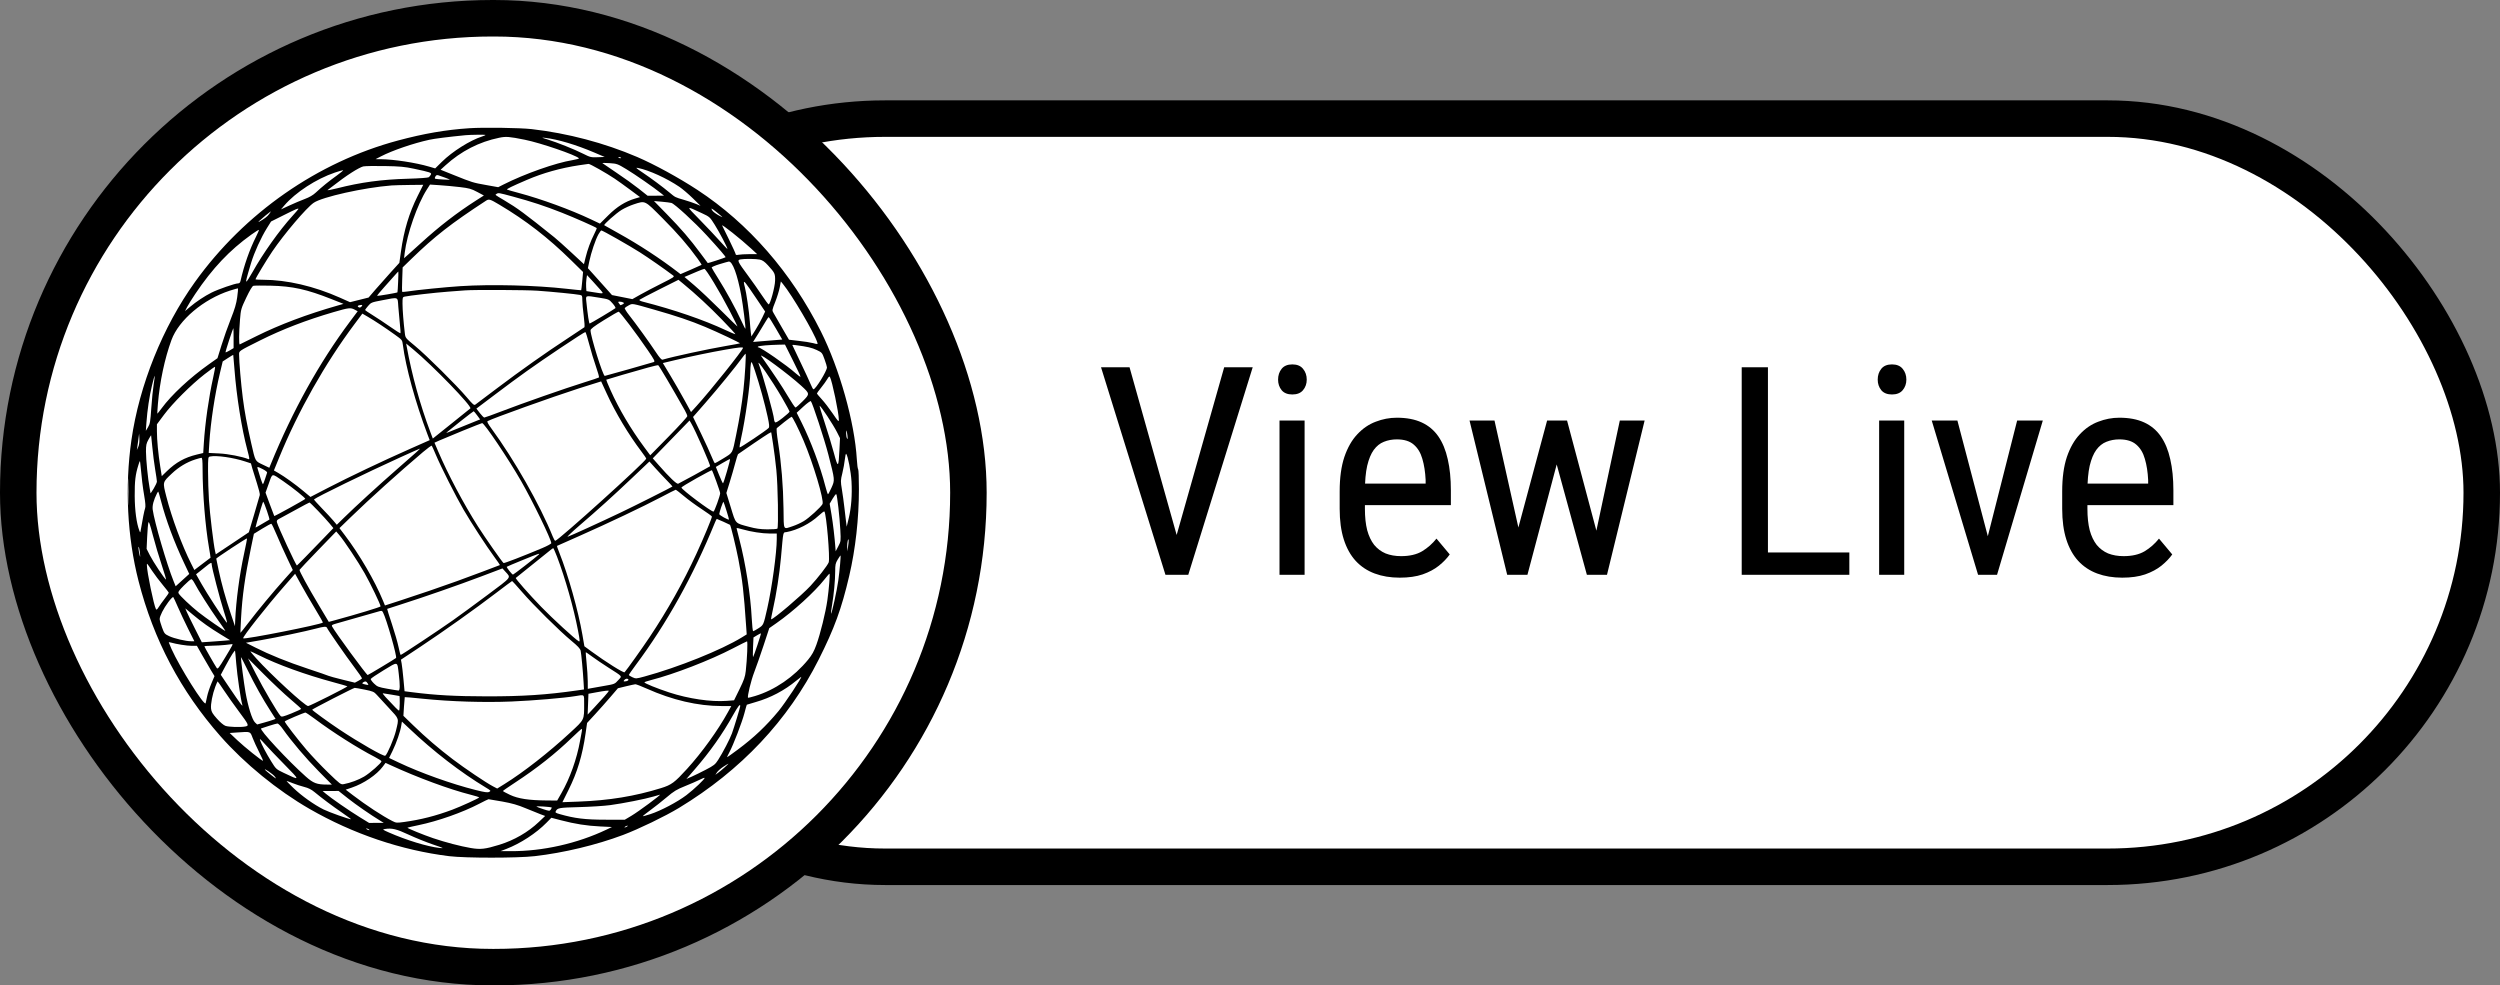 <svg width="274" height="108" viewBox="0 0 274 108" fill="none" xmlns="http://www.w3.org/2000/svg">
<rect x="0" y="0" width="274" height="108" fill="#808080" stroke="none"/>
<rect x="56" y="13" width="216" height="82" rx="41" fill="white" stroke="black" stroke-width="4"/>
<path d="M128.703 59.547L134.172 40.25H137.297L130.234 63H128.031L128.703 59.547ZM123.797 40.25L129.219 59.547L129.938 63H127.734L120.672 40.25H123.797ZM142.984 46.094V63H140.234V46.094H142.984ZM140.078 41.609C140.078 41.141 140.208 40.745 140.469 40.422C140.729 40.099 141.12 39.938 141.641 39.938C142.161 39.938 142.552 40.099 142.812 40.422C143.083 40.745 143.219 41.141 143.219 41.609C143.219 42.057 143.083 42.443 142.812 42.766C142.552 43.078 142.161 43.234 141.641 43.234C141.12 43.234 140.729 43.078 140.469 42.766C140.208 42.443 140.078 42.057 140.078 41.609ZM153.406 63.312C152.396 63.312 151.484 63.161 150.672 62.859C149.859 62.557 149.167 62.099 148.594 61.484C148.021 60.859 147.583 60.073 147.281 59.125C146.979 58.177 146.828 57.057 146.828 55.766V53.859C146.828 52.37 147 51.109 147.344 50.078C147.698 49.047 148.172 48.219 148.766 47.594C149.359 46.958 150.031 46.5 150.781 46.219C151.531 45.927 152.302 45.781 153.094 45.781C154.156 45.781 155.062 45.953 155.812 46.297C156.562 46.641 157.172 47.151 157.641 47.828C158.109 48.505 158.453 49.339 158.672 50.328C158.901 51.318 159.016 52.458 159.016 53.75V55.359H148.453V53H156.25V52.609C156.208 51.734 156.089 50.964 155.891 50.297C155.703 49.63 155.391 49.109 154.953 48.734C154.516 48.349 153.896 48.156 153.094 48.156C152.583 48.156 152.109 48.245 151.672 48.422C151.245 48.589 150.875 48.885 150.562 49.312C150.26 49.729 150.021 50.307 149.844 51.047C149.677 51.786 149.594 52.724 149.594 53.859V55.766C149.594 56.672 149.677 57.453 149.844 58.109C150.021 58.755 150.276 59.292 150.609 59.719C150.953 60.135 151.37 60.448 151.859 60.656C152.359 60.854 152.927 60.953 153.562 60.953C154.49 60.953 155.255 60.776 155.859 60.422C156.464 60.057 156.99 59.594 157.438 59.031L158.891 60.766C158.589 61.193 158.193 61.604 157.703 62C157.224 62.385 156.63 62.703 155.922 62.953C155.224 63.193 154.385 63.312 153.406 63.312ZM165.828 60L169.562 46.094H171.359L171.156 48.859L167.406 63H165.672L165.828 60ZM163.797 46.094L166.938 60.156L167.016 63H165.188L161.062 46.094H163.797ZM174.562 60.047L177.531 46.094H180.25L176.125 63H174.328L174.562 60.047ZM171.75 46.094L175.391 59.766L175.641 63H173.922L170.047 48.828L169.844 46.094H171.75ZM202.688 60.547V63H193.25V60.547H202.688ZM193.766 40.25V63H190.891V40.25H193.766ZM208.703 46.094V63H205.953V46.094H208.703ZM205.797 41.609C205.797 41.141 205.927 40.745 206.188 40.422C206.448 40.099 206.839 39.938 207.359 39.938C207.88 39.938 208.271 40.099 208.531 40.422C208.802 40.745 208.938 41.141 208.938 41.609C208.938 42.057 208.802 42.443 208.531 42.766C208.271 43.078 207.88 43.234 207.359 43.234C206.839 43.234 206.448 43.078 206.188 42.766C205.927 42.443 205.797 42.057 205.797 41.609ZM217.453 60.391L221.078 46.094H223.891L218.875 63H217.047L217.453 60.391ZM214.531 46.094L218.312 60.469L218.609 63H216.797L211.719 46.094H214.531ZM232.594 63.312C231.583 63.312 230.672 63.161 229.859 62.859C229.047 62.557 228.354 62.099 227.781 61.484C227.208 60.859 226.771 60.073 226.469 59.125C226.167 58.177 226.016 57.057 226.016 55.766V53.859C226.016 52.37 226.188 51.109 226.531 50.078C226.885 49.047 227.359 48.219 227.953 47.594C228.547 46.958 229.219 46.5 229.969 46.219C230.719 45.927 231.49 45.781 232.281 45.781C233.344 45.781 234.25 45.953 235 46.297C235.75 46.641 236.359 47.151 236.828 47.828C237.297 48.505 237.641 49.339 237.859 50.328C238.089 51.318 238.203 52.458 238.203 53.75V55.359H227.641V53H235.438V52.609C235.396 51.734 235.276 50.964 235.078 50.297C234.891 49.63 234.578 49.109 234.141 48.734C233.703 48.349 233.083 48.156 232.281 48.156C231.771 48.156 231.297 48.245 230.859 48.422C230.432 48.589 230.062 48.885 229.75 49.312C229.448 49.729 229.208 50.307 229.031 51.047C228.865 51.786 228.781 52.724 228.781 53.859V55.766C228.781 56.672 228.865 57.453 229.031 58.109C229.208 58.755 229.464 59.292 229.797 59.719C230.141 60.135 230.557 60.448 231.047 60.656C231.547 60.854 232.115 60.953 232.75 60.953C233.677 60.953 234.443 60.776 235.047 60.422C235.651 60.057 236.177 59.594 236.625 59.031L238.078 60.766C237.776 61.193 237.38 61.604 236.891 62C236.411 62.385 235.818 62.703 235.109 62.953C234.411 63.193 233.573 63.312 232.594 63.312Z" fill="black"/>
<rect x="2" y="2" width="104.138" height="104" rx="52" fill="white"/>
<rect x="2" y="2" width="104.138" height="104" rx="52" stroke="black" stroke-width="4"/>
<rect x="14" y="14" width="80.138" height="80" rx="40" fill="white"/>
<path fill-rule="evenodd" clip-rule="evenodd" d="M51.437 14.053C48.867 14.223 46.459 14.638 43.612 15.402C34.8 17.767 26.799 23.344 21.367 30.91C17.835 35.829 15.268 42.212 14.405 48.219C13.667 53.361 13.943 58.842 15.186 63.688C16.837 70.128 19.796 75.733 24.16 80.686C26.81 83.694 30.399 86.624 33.907 88.645C38.677 91.393 43.982 93.19 49.231 93.837C51.004 94.055 56.693 94.054 58.599 93.835C61.792 93.469 65.345 92.616 68.285 91.512C70.016 90.861 72.9 89.466 74.428 88.54C81.221 84.422 86.372 78.949 89.731 72.282C91.448 68.873 92.229 66.734 93.073 63.127C93.763 60.176 94.138 56.828 94.138 53.612C94.138 52.441 94.1 51.459 94.053 51.43C94.006 51.401 93.941 50.915 93.909 50.349C93.674 46.307 92.019 40.417 89.965 36.319C86.729 29.863 82.032 24.48 76.434 20.812C74.401 19.48 71.704 18.006 69.825 17.201C66.244 15.665 62.209 14.6 58.269 14.151C56.997 14.006 53.014 13.949 51.437 14.053ZM51.016 14.818C49.068 15.011 47.644 15.191 47.063 15.318C45.288 15.707 43.02 16.484 41.754 17.137L41.16 17.444L41.725 17.448C43.165 17.461 45.562 17.828 47.03 18.261L47.697 18.457L48.435 17.73C49.587 16.596 51.516 15.382 52.842 14.957C53.048 14.89 53.217 14.817 53.217 14.794C53.217 14.747 51.557 14.765 51.016 14.818ZM54.712 15.098C52.523 15.547 50.53 16.569 48.828 18.116L48.291 18.604L49.728 19.182C51.766 20.002 51.823 20.019 53.283 20.28L54.601 20.516L55.184 20.221C57.503 19.048 60.903 17.848 62.755 17.549C63.183 17.48 63.497 17.388 63.452 17.345C63.077 16.975 59.242 15.664 57.519 15.316C55.796 14.969 55.465 14.943 54.712 15.098ZM60.02 15.288C61.094 15.62 62.946 16.362 63.908 16.846C64.692 17.24 64.774 17.26 65.504 17.232L66.273 17.203L65.128 16.715C63.152 15.872 61.138 15.27 59.77 15.113C59.297 15.059 59.311 15.068 60.02 15.288ZM67.801 17.27C67.859 17.328 67.966 17.356 68.038 17.332C68.113 17.307 68.067 17.262 67.932 17.226C67.766 17.183 67.727 17.196 67.801 17.27ZM66.023 17.881C66.051 17.911 66.749 18.387 67.574 18.937C68.4 19.488 69.503 20.279 70.025 20.695L70.976 21.452L71.876 21.449L72.777 21.446L72.441 21.175C71.662 20.548 69.607 19.121 68.661 18.55C67.678 17.957 67.613 17.934 66.808 17.881C66.349 17.851 65.996 17.851 66.023 17.881ZM63.472 18.11C61.449 18.417 59.502 18.962 57.769 19.707C56.07 20.437 55.485 20.723 55.578 20.779C55.628 20.809 56.205 20.976 56.862 21.15C59.293 21.797 62.545 22.985 64.763 24.038L65.754 24.509L66.664 23.604C67.626 22.648 68.531 22.082 69.606 21.762L70.146 21.602L69.06 20.795C68.463 20.351 67.704 19.806 67.374 19.585C66.464 18.974 64.656 17.952 64.506 17.963C64.433 17.968 63.967 18.034 63.472 18.11ZM39.81 18.24C39.617 18.282 39.057 18.577 38.565 18.896C37.809 19.385 37.336 19.728 35.911 20.823C35.827 20.888 36.275 20.81 36.908 20.648C39.553 19.975 41.815 19.669 44.762 19.587C45.966 19.553 46.919 19.484 46.994 19.424C47.066 19.367 47.167 19.24 47.22 19.142C47.333 18.93 47.195 18.882 45.363 18.491C44.356 18.276 43.838 18.229 42.161 18.199C41.06 18.179 40.002 18.198 39.81 18.24ZM70.426 18.908C71.373 19.545 72.618 20.47 73.377 21.103C74.026 21.643 73.976 21.618 74.945 21.899C75.403 22.032 76.003 22.235 76.279 22.35L76.779 22.558L75.928 21.727C75.461 21.27 74.799 20.706 74.458 20.475C73.079 19.54 71.144 18.657 69.925 18.408C69.626 18.347 69.699 18.42 70.426 18.908ZM36.708 18.912C34.665 19.602 32.382 21.089 31.155 22.527L30.796 22.949L31.726 22.519C32.237 22.282 32.994 21.963 33.406 21.809C33.905 21.623 34.308 21.389 34.607 21.109C35.285 20.476 36.07 19.84 36.944 19.216C37.376 18.907 37.669 18.655 37.594 18.656C37.52 18.658 37.121 18.773 36.708 18.912ZM47.716 19.351C47.631 19.509 47.636 19.567 47.734 19.599C47.87 19.644 49.315 19.726 49.315 19.69C49.315 19.666 48.39 19.319 48.045 19.212C47.883 19.162 47.797 19.198 47.716 19.351ZM42.911 20.325C39.907 20.559 35.313 21.583 34.38 22.226C33.579 22.777 31.143 25.642 29.843 27.559C29.204 28.501 28.004 30.495 28.004 30.613C28.004 30.639 28.375 30.661 28.829 30.662C31.445 30.667 34.429 31.363 37.269 32.63L38.364 33.119L39.381 32.865L40.397 32.611L41.172 31.711C41.599 31.215 42.358 30.36 42.859 29.81L43.77 28.809L43.947 27.549C44.27 25.243 44.842 23.342 45.774 21.48L46.387 20.255L44.874 20.272C44.042 20.282 43.159 20.305 42.911 20.325ZM46.784 20.767C45.738 22.404 44.616 25.614 44.357 27.704L44.284 28.301L44.733 27.904C44.98 27.687 45.605 27.123 46.123 26.651C48.163 24.793 50.045 23.339 52.199 21.959L53.033 21.426L52.299 21.035C51.659 20.693 51.419 20.626 50.415 20.506C49.782 20.431 48.784 20.337 48.196 20.299L47.128 20.228L46.784 20.767ZM54.42 21.251C54.242 21.364 54.175 21.309 55.268 21.956C56.715 22.813 57.505 23.397 60.769 26.018C61.051 26.245 61.893 26.998 62.641 27.693L64.001 28.956L64.177 28.233C64.392 27.349 64.723 26.449 65.13 25.643C65.298 25.31 65.419 25.02 65.399 24.999C65.281 24.881 62.983 23.866 61.593 23.317C59.728 22.58 58.275 22.101 56.222 21.546C54.635 21.118 54.632 21.117 54.42 21.251ZM53.267 21.997C49.447 24.49 47.622 25.913 45.096 28.369L44.129 29.309L44.083 30.61C44.057 31.325 44.052 31.938 44.071 31.971C44.09 32.005 44.344 31.994 44.634 31.948C45.627 31.789 48.862 31.464 50.464 31.362C53.892 31.144 58.662 31.263 62.121 31.653C62.974 31.75 63.684 31.82 63.698 31.811C63.712 31.801 63.764 31.346 63.814 30.801L63.904 29.81L62.594 28.523C60.069 26.043 57.637 24.16 54.713 22.423C53.704 21.823 53.586 21.788 53.267 21.997ZM73.081 23.47C74.653 25.078 75.626 26.209 76.774 27.759C77.201 28.336 77.561 28.82 77.573 28.833C77.596 28.859 79.456 28.252 79.519 28.197C79.572 28.152 78.817 27.273 77.441 25.778C76.115 24.337 73.931 22.334 73.586 22.242C73.454 22.207 72.971 22.146 72.511 22.106L71.676 22.034L73.081 23.47ZM69.462 22.396C69.07 22.523 68.47 22.796 68.13 23.003C67.539 23.361 66.133 24.608 66.228 24.688C66.253 24.709 66.949 25.1 67.774 25.557C70.02 26.8 72.38 28.345 74.331 29.849L74.584 30.045L75.721 29.554C76.347 29.284 76.874 29.048 76.892 29.029C76.911 29.011 76.716 28.706 76.46 28.352C75.379 26.86 74.289 25.603 72.626 23.931C70.618 21.914 70.751 21.978 69.462 22.396ZM76.686 24.078C77.456 24.864 78.456 25.924 78.908 26.432C79.361 26.941 79.73 27.323 79.728 27.282C79.724 27.117 78.837 25.431 78.332 24.629C77.797 23.779 77.785 23.768 76.935 23.37C75.128 22.524 75.138 22.498 76.686 24.078ZM31.128 23.566L29.707 24.276L29.259 24.994C28.608 26.039 27.869 27.662 27.523 28.809C27.009 30.514 26.922 30.86 27.008 30.86C27.054 30.86 27.346 30.407 27.657 29.854C28.829 27.765 30.612 25.255 32.044 23.678C32.408 23.277 32.706 22.928 32.706 22.903C32.706 22.795 32.48 22.89 31.128 23.566ZM78.074 23.081C78.156 23.205 78.46 23.436 78.751 23.595C79.333 23.913 79.318 23.888 78.566 23.275C77.987 22.803 77.856 22.752 78.074 23.081ZM29.104 23.617C28.441 24.167 28.174 24.428 28.404 24.303C28.951 24.003 29.312 23.727 29.5 23.462C29.62 23.294 29.704 23.157 29.686 23.158C29.669 23.159 29.407 23.366 29.104 23.617ZM79.148 24.72C79.171 24.768 79.515 25.468 79.911 26.277C80.307 27.085 80.631 27.8 80.631 27.865C80.631 27.945 80.734 27.963 80.944 27.921C81.115 27.887 81.644 27.857 82.119 27.854L82.982 27.85L82.332 27.249C81.218 26.22 79.032 24.483 79.148 24.72ZM27.543 25.717C25.162 27.421 23.293 29.396 21.402 32.211C21.032 32.761 20.628 33.41 20.504 33.653L20.279 34.095L20.814 33.644C21.519 33.05 22.401 32.464 23.184 32.069C23.896 31.71 25.767 31.06 26.088 31.06C26.236 31.06 26.317 30.978 26.361 30.785C26.75 29.07 27.357 27.341 28.061 25.943C28.257 25.555 28.398 25.218 28.374 25.194C28.351 25.171 27.977 25.406 27.543 25.717ZM65.589 25.683C65.278 26.228 64.78 27.699 64.586 28.651L64.434 29.394L64.983 30.002C65.285 30.336 65.879 30.999 66.303 31.475L67.074 32.34L68.191 32.562L69.308 32.784L70.192 32.285C70.678 32.011 71.727 31.461 72.522 31.062C73.874 30.385 73.956 30.328 73.773 30.191C72.764 29.432 71.066 28.252 70.126 27.653C68.964 26.914 66.047 25.257 65.907 25.257C65.866 25.257 65.722 25.448 65.589 25.683ZM81.156 28.43C80.762 28.505 80.829 28.65 81.977 30.199C82.431 30.81 83.108 31.772 83.483 32.336C83.857 32.9 84.199 33.361 84.243 33.361C84.417 33.361 84.938 31.445 84.95 30.757C84.965 29.991 84.926 29.909 84.168 29.077C83.81 28.685 83.578 28.521 83.282 28.454C82.881 28.363 81.578 28.348 81.156 28.43ZM78.88 28.946C78.385 29.098 77.988 29.267 77.999 29.323C78.009 29.378 78.329 29.916 78.71 30.517C79.554 31.849 80.67 33.889 81.239 35.139C81.471 35.649 81.676 36.051 81.694 36.034C81.753 35.975 81.434 33.435 81.227 32.311C80.82 30.103 80.28 28.64 79.88 28.665C79.825 28.669 79.375 28.795 78.88 28.946ZM76.429 29.753C76.071 29.906 75.607 30.104 75.398 30.193L75.017 30.354L76.098 31.272C76.693 31.777 78.001 33.01 79.005 34.012C80.009 35.014 80.831 35.811 80.831 35.783C80.831 35.755 80.433 34.963 79.948 34.022C78.911 32.014 77.366 29.456 77.197 29.467C77.132 29.472 76.786 29.6 76.429 29.753ZM43.294 30.144C43.111 30.355 42.586 30.944 42.128 31.453C41.669 31.961 41.313 32.396 41.336 32.419C41.377 32.461 43.511 32.099 43.56 32.041C43.597 31.997 43.693 29.76 43.657 29.76C43.641 29.76 43.477 29.932 43.294 30.144ZM64.272 30.58C64.237 30.817 64.222 31.212 64.24 31.458L64.272 31.905L65.023 32.025C66.194 32.213 66.186 32.214 65.868 31.836C65.718 31.657 65.311 31.204 64.965 30.83L64.336 30.15L64.272 30.58ZM72.271 31.714C71.124 32.29 70.143 32.803 70.092 32.854C70.036 32.911 70.17 32.99 70.438 33.059C73.882 33.943 77.104 35.049 79.521 36.178C80.094 36.446 80.58 36.648 80.601 36.627C80.622 36.606 79.959 35.887 79.128 35.03C77.757 33.615 76.232 32.203 74.868 31.085L74.358 30.667L72.271 31.714ZM81.531 30.98C81.531 31.052 81.577 31.269 81.633 31.461C81.789 31.997 82.11 34.205 82.179 35.212C82.213 35.708 82.266 36.285 82.296 36.495L82.352 36.876L82.808 36.144C83.059 35.742 83.398 35.127 83.562 34.778L83.86 34.144L82.785 32.551C81.708 30.956 81.531 30.734 81.531 30.98ZM85.456 31.508C85.387 31.871 85.167 32.582 84.968 33.087C84.608 33.995 84.606 34.009 84.781 34.309C84.879 34.476 85.294 35.197 85.705 35.913C86.116 36.628 86.46 37.222 86.471 37.233C86.481 37.243 86.961 37.3 87.537 37.359C88.113 37.419 88.823 37.53 89.114 37.607C89.64 37.747 89.644 37.746 89.576 37.531C89.26 36.512 86.793 32.315 85.814 31.129L85.582 30.847L85.456 31.508ZM27.767 31.325C27.647 31.36 27.369 31.825 26.99 32.622C26.418 33.828 26.398 33.898 26.303 35.038C26.187 36.446 26.174 37.793 26.278 37.747C26.319 37.728 27.141 37.321 28.104 36.842C30.639 35.581 33.674 34.437 37.003 33.488L37.648 33.304L36.352 32.79C33.632 31.711 32.073 31.366 29.654 31.31C28.719 31.288 27.87 31.295 27.767 31.325ZM25.202 31.851C22.3 32.788 19.596 35.071 18.793 37.263C18.048 39.298 17.507 41.851 17.307 44.267C17.259 44.845 17.23 45.328 17.241 45.341C17.253 45.354 17.468 45.084 17.721 44.741C18.805 43.268 20.821 41.393 22.903 39.919L23.836 39.258L24.277 37.836C24.519 37.053 24.977 35.76 25.294 34.962C25.73 33.866 25.902 33.284 25.997 32.579C26.066 32.066 26.106 31.631 26.087 31.612C26.068 31.593 25.67 31.7 25.202 31.851ZM50.965 31.826C50.745 31.844 49.913 31.906 49.115 31.965C47.728 32.067 44.811 32.401 44.337 32.512C44.129 32.561 44.112 32.619 44.115 33.288C44.117 33.963 44.224 35.325 44.37 36.529C44.433 37.043 44.44 37.052 45.498 37.924C46.753 38.959 50.043 42.224 51.156 43.54C51.834 44.34 51.96 44.447 52.104 44.34C52.196 44.273 53.26 43.471 54.47 42.558C57.094 40.578 59.83 38.645 62.221 37.081C63.184 36.451 64.008 35.904 64.051 35.866C64.094 35.827 64.06 35.268 63.976 34.623C63.891 33.979 63.822 33.209 63.822 32.914C63.822 32.408 63.806 32.373 63.547 32.321C63.1 32.23 60.483 31.971 58.92 31.863C57.613 31.773 51.961 31.747 50.965 31.826ZM64.266 33.086C64.41 34.503 64.555 35.462 64.626 35.462C64.706 35.462 67.323 33.897 67.452 33.772C67.495 33.73 67.352 33.495 67.135 33.248C66.744 32.804 66.733 32.799 65.693 32.63C64.103 32.373 64.191 32.345 64.266 33.086ZM41.87 32.912C40.722 33.131 40.667 33.153 40.348 33.525C40.166 33.738 40.016 33.938 40.014 33.971C40.012 34.004 40.381 34.258 40.835 34.536C41.289 34.815 42.151 35.386 42.75 35.806C43.349 36.226 43.86 36.548 43.887 36.522C43.913 36.495 43.886 36.032 43.826 35.493C43.767 34.953 43.689 34.096 43.652 33.587C43.574 32.496 43.733 32.556 41.87 32.912ZM67.834 33.236C67.907 33.333 67.977 33.426 67.987 33.445C67.998 33.463 68.107 33.424 68.229 33.359C68.406 33.264 68.423 33.222 68.313 33.152C68.237 33.104 68.067 33.064 67.937 33.063C67.727 33.062 67.715 33.081 67.834 33.236ZM68.906 33.468C68.704 33.573 68.51 33.705 68.476 33.76C68.442 33.815 68.655 34.164 68.949 34.536C69.692 35.476 71.185 37.542 71.878 38.591C72.288 39.209 72.506 39.454 72.618 39.421C73.781 39.077 77.515 38.27 79.574 37.916C80.396 37.775 81.082 37.646 81.099 37.63C81.148 37.58 78.663 36.406 77.279 35.825C75.678 35.153 74.151 34.636 71.676 33.931C69.18 33.219 69.334 33.245 68.906 33.468ZM39.435 33.44C39.18 33.48 39.138 33.613 39.352 33.695C39.431 33.725 39.55 33.684 39.617 33.603C39.764 33.425 39.728 33.392 39.435 33.44ZM36.558 34.208C33.586 35.075 30.914 36.105 28.504 37.312C26.132 38.5 26.204 38.451 26.204 38.864C26.203 39.62 26.416 42.095 26.611 43.611C26.813 45.178 27.047 46.437 27.543 48.619C27.994 50.599 27.951 50.52 28.785 50.919L29.516 51.268L29.668 50.894C32.063 45.025 34.994 39.744 38.343 35.263L39.202 34.113L38.881 33.942C38.423 33.697 38.236 33.719 36.558 34.208ZM66.198 35.083C65.075 35.783 64.723 36.052 64.723 36.208C64.726 36.877 66.09 41.235 66.285 41.2C66.453 41.169 71.477 39.748 71.656 39.68C71.811 39.622 71.725 39.45 71.018 38.413C69.748 36.55 67.939 34.162 67.8 34.162C67.731 34.163 67.01 34.577 66.198 35.083ZM38.856 35.52C35.622 39.847 32.672 45.072 30.601 50.14L30.02 51.561L30.488 51.831C31.203 52.245 32.371 53.084 33.241 53.81L34.026 54.465L35.942 53.473C38.284 52.262 41.913 50.536 44.878 49.222L47.094 48.241L46.843 47.58C45.534 44.124 44.466 40.237 44.153 37.786C44.086 37.262 44.08 37.254 43.273 36.676C42.176 35.89 41.089 35.171 40.337 34.733L39.715 34.371L38.856 35.52ZM83.943 35.188C83.811 35.422 83.44 36.032 83.12 36.545L82.537 37.477L83.31 37.413C83.735 37.377 84.455 37.318 84.909 37.281L85.736 37.213L85.028 35.988C84.638 35.314 84.289 34.762 84.251 34.763C84.213 34.763 84.075 34.955 83.943 35.188ZM25.115 37.271C24.878 37.99 24.7 38.596 24.721 38.617C24.742 38.638 24.949 38.542 25.181 38.404L25.602 38.153V37.058C25.602 36.455 25.59 35.963 25.575 35.963C25.559 35.963 25.352 36.551 25.115 37.271ZM61.42 38.142C58.444 40.14 57.056 41.128 54.191 43.29L52.213 44.782L52.59 45.271C52.797 45.539 53.016 45.761 53.075 45.764C53.136 45.766 53.991 45.458 54.977 45.079C57.267 44.199 62.018 42.535 64.022 41.912C64.875 41.647 65.606 41.403 65.645 41.37C65.685 41.337 65.537 40.798 65.316 40.171C65.095 39.544 64.763 38.443 64.577 37.725C64.392 37.007 64.202 36.406 64.155 36.391C64.109 36.375 62.878 37.163 61.42 38.142ZM44.575 37.983C45.142 41.109 46.042 44.364 47.163 47.342L47.436 48.066L47.713 47.843C47.865 47.719 48.772 46.993 49.728 46.228C50.684 45.464 51.504 44.804 51.551 44.762C51.78 44.559 47.406 40.043 45.26 38.269L44.515 37.652L44.575 37.983ZM83.865 37.855C83.471 37.887 83.115 37.948 83.073 37.989C83.032 38.03 83.043 38.064 83.097 38.064C83.389 38.064 86.242 40.042 87.228 40.929C87.507 41.179 87.734 41.334 87.734 41.274C87.734 41.213 87.352 40.398 86.883 39.464L86.032 37.764L85.308 37.78C84.909 37.789 84.26 37.822 83.865 37.855ZM86.834 37.805C86.834 37.82 87.233 38.662 87.72 39.675C88.207 40.687 88.711 41.775 88.839 42.091C88.967 42.407 89.109 42.666 89.154 42.666C89.396 42.666 90.632 40.663 90.635 40.265C90.636 40.182 90.516 39.783 90.368 39.377C90.103 38.648 90.092 38.635 89.508 38.359C88.981 38.109 88.498 37.998 87.209 37.826C87.003 37.799 86.834 37.789 86.834 37.805ZM79.53 38.319C77.851 38.612 75.71 39.057 73.974 39.473L72.648 39.79L73.469 41.153C73.92 41.903 74.615 43.111 75.013 43.839L75.737 45.161L76.35 44.489C77.852 42.84 81.431 38.361 81.431 38.13C81.431 38.022 80.962 38.069 79.53 38.319ZM81.325 39.239C80.689 40.129 78.661 42.612 77.307 44.158L75.958 45.7L76.832 47.51C77.312 48.505 77.834 49.645 77.992 50.044C78.15 50.442 78.313 50.769 78.353 50.769C78.394 50.77 78.832 50.519 79.328 50.211C80.349 49.576 80.257 49.748 80.68 47.672C81.06 45.808 81.312 44.255 81.478 42.764C81.642 41.291 81.791 38.764 81.714 38.764C81.687 38.764 81.512 38.978 81.325 39.239ZM24.977 39.245L24.408 39.615L24.104 40.89C23.544 43.24 23.087 46.246 22.944 48.53L22.874 49.641L24.013 49.697C25.012 49.745 26.523 50.039 27.224 50.32C27.373 50.38 27.358 50.252 27.105 49.304C26.488 46.986 25.919 43.414 25.697 40.465C25.633 39.612 25.572 38.905 25.563 38.894C25.553 38.883 25.29 39.041 24.977 39.245ZM83.432 39.035C84.902 41.129 85.717 42.355 86.334 43.397C86.746 44.094 87.13 44.666 87.187 44.666C87.243 44.667 87.597 44.358 87.972 43.979C88.777 43.168 88.776 43.154 87.802 42.266C86.428 41.014 83.087 38.543 83.432 39.035ZM82.299 39.855C82.262 40.039 82.231 40.466 82.231 40.803C82.229 42.101 81.698 45.908 81.219 48.051C81.105 48.564 81.035 49.007 81.065 49.036C81.124 49.096 84.056 47.132 84.243 46.906C84.339 46.79 84.317 46.537 84.136 45.688C83.84 44.297 83.238 42.113 82.752 40.668C82.395 39.607 82.361 39.545 82.299 39.855ZM83.152 39.873C83.588 41.012 84.83 45.508 84.835 45.961C84.835 46.047 84.876 46.18 84.924 46.257C84.993 46.365 85.177 46.268 85.773 45.81C86.191 45.487 86.534 45.174 86.534 45.114C86.534 45.054 86.168 44.377 85.721 43.61C84.58 41.655 82.898 39.208 83.152 39.873ZM71.026 40.282C69.593 40.678 66.481 41.585 66.443 41.617C66.426 41.632 66.641 42.155 66.921 42.78C67.838 44.828 69.142 47.032 70.608 49.009L71.268 49.899L73.298 47.833C74.415 46.696 75.328 45.696 75.328 45.61C75.328 45.524 75.209 45.243 75.064 44.985C73.625 42.436 72.235 40.08 72.14 40.028C72.105 40.008 71.604 40.122 71.026 40.282ZM22.422 41.017C20.947 42.163 18.917 44.192 17.968 45.467L17.198 46.502V47.275C17.198 48.217 17.345 49.769 17.565 51.152L17.73 52.184L18.289 51.641C19.287 50.673 20.241 50.143 21.561 49.822L22.273 49.65L22.339 48.584C22.476 46.396 22.882 43.544 23.363 41.381C23.502 40.757 23.596 40.226 23.572 40.202C23.547 40.177 23.03 40.544 22.422 41.017ZM16.658 42.241C16.371 43.443 16.146 44.942 16.048 46.318L15.983 47.219L16.225 46.818C16.44 46.464 16.481 46.222 16.582 44.717C16.646 43.782 16.763 42.613 16.843 42.12C16.924 41.627 16.974 41.208 16.954 41.188C16.934 41.169 16.801 41.642 16.658 42.241ZM90.668 41.552C90.549 41.759 90.245 42.181 89.993 42.491C89.742 42.8 89.535 43.084 89.535 43.121C89.535 43.159 89.774 43.447 90.065 43.761C90.356 44.076 90.896 44.778 91.265 45.321C91.87 46.21 91.937 46.277 91.937 45.998C91.937 45.264 91.201 41.742 90.957 41.306C90.907 41.217 90.816 41.295 90.668 41.552ZM63.472 42.558C60.512 43.51 54.004 45.844 53.443 46.156C53.356 46.204 53.471 46.433 53.83 46.922C56.365 50.378 59.194 55.355 60.58 58.799C60.685 59.06 60.807 59.274 60.851 59.274C61.157 59.276 70.826 50.545 70.826 50.267C70.826 50.22 70.593 49.874 70.309 49.5C68.886 47.626 67.45 45.225 66.49 43.117C66.164 42.401 65.892 41.809 65.885 41.801C65.879 41.792 64.793 42.133 63.472 42.558ZM88.051 44.561L87.317 45.237L87.862 46.328C88.856 48.32 89.906 51.13 90.447 53.247C90.577 53.756 90.711 54.172 90.746 54.172C90.781 54.172 90.954 53.848 91.132 53.451C91.51 52.604 91.515 52.652 90.787 49.82C90.364 48.17 89.038 44.125 88.869 43.965C88.823 43.922 88.455 44.19 88.051 44.561ZM90.392 46.343C90.734 47.375 91.186 48.865 91.397 49.656C91.845 51.337 91.906 51.298 92.004 49.27L92.065 48.019L91.737 47.369C91.321 46.545 89.96 44.477 89.828 44.47C89.796 44.469 90.049 45.311 90.392 46.343ZM50.465 46.178C49.695 46.789 49.02 47.332 48.965 47.385C48.843 47.502 48.938 47.467 50.741 46.727C51.498 46.417 52.231 46.119 52.37 46.066L52.624 45.97L52.295 45.523C52.114 45.277 51.944 45.074 51.916 45.072C51.889 45.069 51.236 45.567 50.465 46.178ZM85.962 46.253C85.565 46.566 85.196 46.866 85.143 46.92C85.08 46.984 85.131 47.562 85.287 48.558C85.637 50.793 85.838 53.249 85.873 55.739C85.908 58.231 85.797 58.022 86.897 57.665C87.234 57.555 87.774 57.308 88.097 57.114C88.667 56.773 89.95 55.604 90.147 55.246C90.352 54.875 89.117 50.742 88.069 48.288C87.493 46.94 86.853 45.665 86.758 45.676C86.717 45.681 86.359 45.94 85.962 46.253ZM73.558 48.162L71.543 50.235L72.196 50.978C73.377 52.324 74.166 53.078 74.326 53.017C74.475 52.961 77.737 51.175 77.823 51.103C77.914 51.027 76.196 47.126 75.732 46.353L75.573 46.088L73.558 48.162ZM50.715 47.21C49.587 47.669 48.429 48.152 48.141 48.282L47.618 48.519L48.024 49.47C49.094 51.978 50.793 55.185 52.373 57.679C53.141 58.89 55.051 61.623 55.19 61.709C55.264 61.754 57.305 60.965 59.445 60.064C59.981 59.838 60.42 59.598 60.42 59.531C60.42 59.129 58.402 54.974 57.114 52.724C55.717 50.284 53.078 46.36 52.842 46.372C52.8 46.374 51.843 46.751 50.715 47.21ZM92.739 47.527C92.74 47.743 92.786 47.986 92.843 48.069C92.916 48.176 92.926 48.074 92.879 47.719C92.795 47.094 92.737 47.014 92.739 47.527ZM82.662 48.558C81.716 49.197 80.915 49.748 80.883 49.782C80.85 49.816 80.712 50.266 80.575 50.782C80.438 51.299 80.165 52.241 79.968 52.876L79.61 54.031L80.1 55.627C80.662 57.457 80.528 57.316 82.092 57.739C82.841 57.942 83.33 58.009 84.099 58.016C84.658 58.02 85.153 57.986 85.199 57.94C85.338 57.801 85.258 53.24 85.088 51.521C85 50.64 84.839 49.367 84.731 48.692C84.622 48.017 84.533 47.443 84.533 47.416C84.533 47.309 84.309 47.446 82.662 48.558ZM15.168 48.119C15.124 48.449 15.069 48.854 15.044 49.02L14.999 49.32L15.153 48.984C15.249 48.773 15.295 48.437 15.277 48.083L15.247 47.519L15.168 48.119ZM16.272 48.177C16.034 48.604 15.998 48.78 15.998 49.495C15.999 50.355 16.217 52.53 16.395 53.46C16.451 53.757 16.498 54.027 16.498 54.061C16.498 54.094 16.656 53.861 16.848 53.542C17.041 53.223 17.198 52.878 17.198 52.776C17.198 52.675 17.112 52.08 17.007 51.456C16.901 50.831 16.762 49.735 16.696 49.02C16.631 48.304 16.57 47.711 16.562 47.702C16.554 47.693 16.424 47.906 16.272 48.177ZM46.363 49.544C43.682 51.817 40.566 54.625 38.432 56.693L37.205 57.882L37.79 58.653C39.41 60.791 41.078 63.653 41.98 65.844L42.192 66.36L43.977 65.781C45.907 65.155 48.305 64.335 50.078 63.694C51.325 63.243 54.754 61.96 54.792 61.93C54.806 61.919 54.538 61.531 54.198 61.068C53.307 59.854 51.659 57.325 50.814 55.873C49.964 54.414 48.299 51.116 47.758 49.82C47.551 49.325 47.355 48.888 47.322 48.85C47.29 48.812 46.858 49.124 46.363 49.544ZM43.912 50.106C40.165 51.807 34.695 54.474 34.414 54.735C34.391 54.757 34.776 55.19 35.269 55.699C35.763 56.207 36.334 56.824 36.539 57.069L36.913 57.515L37.686 56.756C38.96 55.507 41.543 53.143 43.507 51.43C45.69 49.526 46.08 49.175 46.013 49.174C45.985 49.174 45.04 49.593 43.912 50.106ZM92.597 50.34C92.558 50.714 92.434 51.398 92.321 51.86C92.123 52.666 92.121 52.736 92.274 53.661C92.361 54.19 92.483 55.073 92.544 55.623C92.605 56.173 92.687 56.871 92.727 57.174L92.798 57.724L93.022 56.795C93.302 55.628 93.406 54.254 93.325 52.769C93.267 51.713 92.925 49.935 92.741 49.739C92.7 49.695 92.635 49.965 92.597 50.34ZM23.026 50.034C22.804 50.083 22.801 50.107 22.801 51.655C22.801 52.518 22.847 53.945 22.903 54.824C22.997 56.291 23.405 59.689 23.579 60.44L23.651 60.755L25.451 59.557C26.441 58.899 27.261 58.35 27.273 58.338C27.284 58.327 27.548 57.441 27.858 56.37C28.169 55.299 28.446 54.346 28.474 54.253C28.502 54.16 28.365 53.597 28.171 53.002C27.977 52.408 27.747 51.666 27.66 51.354L27.503 50.786L26.878 50.581C25.556 50.145 23.709 49.883 23.026 50.034ZM21.397 50.358C20.475 50.653 19.588 51.185 18.845 51.889C17.796 52.883 17.817 52.797 18.233 54.433C18.825 56.759 19.939 59.769 20.955 61.786L21.301 62.473L22.176 61.806C22.657 61.439 23.061 61.133 23.073 61.127C23.085 61.12 23.01 60.622 22.905 60.02C22.498 57.664 22.207 54.095 22.203 51.396C22.201 50.48 22.169 50.172 22.076 50.175C22.007 50.178 21.702 50.261 21.397 50.358ZM79.216 50.728L78.457 51.175L78.819 52.072C79.017 52.565 79.208 52.969 79.241 52.97C79.312 52.972 80.066 50.373 80.011 50.318C79.991 50.297 79.633 50.482 79.216 50.728ZM15.171 50.954C14.839 52.008 14.754 52.721 14.764 54.372C14.774 55.962 14.963 57.352 15.278 58.174C15.37 58.413 15.377 58.406 15.44 58.024C15.606 56.997 15.822 55.922 15.906 55.7C15.969 55.534 15.938 55.105 15.807 54.339C15.645 53.394 15.535 52.493 15.368 50.72C15.342 50.451 15.322 50.476 15.171 50.954ZM69.325 52.337C67.183 54.369 65.576 55.822 63.485 57.618C62.667 58.321 62.098 58.864 62.221 58.825C62.543 58.722 65.82 57.226 68.054 56.161C69.494 55.475 73.487 53.468 73.702 53.322C73.716 53.313 73.444 53.016 73.097 52.663C72.751 52.31 72.177 51.697 71.821 51.301L71.176 50.581L69.325 52.337ZM28.229 51.346C28.445 52.122 28.764 53.07 28.811 53.071C28.842 53.071 28.949 52.813 29.049 52.496C29.148 52.18 29.25 51.867 29.276 51.802C29.301 51.735 29.098 51.57 28.816 51.427C28.217 51.123 28.165 51.116 28.229 51.346ZM76.329 52.423C75.421 52.932 74.68 53.387 74.683 53.435C74.698 53.654 77.923 56.073 78.2 56.073C78.296 56.073 78.934 54.314 78.931 54.054C78.93 53.889 78.106 51.608 78.022 51.536C77.999 51.516 77.237 51.915 76.329 52.423ZM14.04 53.922C14.04 55.243 14.054 55.769 14.071 55.092C14.089 54.415 14.088 53.334 14.071 52.691C14.054 52.047 14.04 52.601 14.04 53.922ZM29.464 52.985L29.102 53.995L29.567 55.259C29.823 55.954 30.044 56.538 30.059 56.556C30.094 56.597 33.395 54.771 33.452 54.68C33.505 54.594 32.098 53.459 31.055 52.746C29.732 51.842 29.883 51.82 29.464 52.985ZM72.477 54.476C70.532 55.502 66.617 57.363 63.522 58.732C62.174 59.329 61.058 59.824 61.042 59.833C61.026 59.842 61.149 60.193 61.315 60.612C62.279 63.038 63.381 66.959 63.828 69.55L64.049 70.832L64.811 71.392C66.364 72.534 68.36 73.787 68.455 73.679C68.727 73.373 70.417 70.999 71.197 69.83C73.165 66.878 74.886 63.814 76.318 60.712C77.112 58.99 78.033 56.78 78.025 56.615C78.022 56.565 77.516 56.195 76.899 55.794C76.283 55.394 75.407 54.752 74.954 54.369C74.501 53.986 74.096 53.675 74.054 53.678C74.012 53.681 73.302 54.04 72.477 54.476ZM17.222 54.038C16.831 54.819 16.676 55.402 16.737 55.861C16.909 57.159 18.294 61.903 19.028 63.705L19.252 64.256L19.997 63.579L20.742 62.903L20.174 61.701C19.078 59.385 18.19 56.996 17.647 54.907C17.508 54.372 17.376 53.917 17.354 53.895C17.332 53.873 17.273 53.938 17.222 54.038ZM91.259 54.651L90.931 55.211L91.129 56.376C91.3 57.388 91.478 58.904 91.563 60.075L91.588 60.425L91.876 59.876C92.163 59.33 92.164 59.318 92.099 58.075C92.023 56.635 91.753 54.253 91.654 54.157C91.617 54.121 91.439 54.343 91.259 54.651ZM28.572 55.79C28.248 56.874 28.004 57.741 28.004 57.809C28.004 57.838 28.326 57.664 28.719 57.421C29.112 57.179 29.475 56.967 29.524 56.95C29.596 56.926 28.977 55.121 28.852 54.989C28.835 54.971 28.709 55.331 28.572 55.79ZM79.041 55.587C78.925 55.931 78.83 56.273 78.83 56.347C78.83 56.461 79.823 57.014 79.897 56.941C79.926 56.911 79.35 55.059 79.293 55.002C79.27 54.98 79.157 55.243 79.041 55.587ZM32.406 55.877C31.608 56.318 30.806 56.755 30.625 56.847C30.355 56.985 30.305 57.059 30.352 57.249C30.474 57.733 32.439 61.976 32.542 61.976C32.575 61.976 33.921 60.603 35.651 58.803L36.538 57.881L36.148 57.405C35.645 56.791 34.002 55.072 33.92 55.074C33.885 55.074 33.204 55.435 32.406 55.877ZM89.712 56.526C88.802 57.377 87.384 58.102 86.216 58.314C85.794 58.391 85.871 58.044 85.593 61.126C85.431 62.921 85.084 65.146 84.699 66.854C84.572 67.418 84.489 67.879 84.516 67.879C84.773 67.879 87.837 65.276 88.823 64.219C89.617 63.369 90.717 61.95 90.827 61.632C90.987 61.172 90.569 56.283 90.351 56.056C90.315 56.019 90.028 56.23 89.712 56.526ZM78.367 57.249C75.953 63.162 73.102 68.291 69.657 72.915C69.254 73.456 68.925 73.933 68.925 73.975C68.925 74.017 69.099 74.131 69.312 74.227C69.69 74.397 69.721 74.395 70.643 74.144C74.324 73.141 79.072 71.232 81.31 69.856L81.839 69.53L81.78 68.68C81.513 64.784 81.379 63.635 80.924 61.283C80.665 59.947 80.094 57.599 80.009 57.522C79.964 57.481 78.607 56.874 78.561 56.874C78.538 56.874 78.451 57.042 78.367 57.249ZM16.261 57.28C16.222 57.414 16.163 58.116 16.129 58.84L16.068 60.156L16.438 60.884C16.793 61.582 18.005 63.407 18.19 63.522C18.239 63.552 18.033 62.845 17.732 61.951C17.431 61.057 16.992 59.585 16.758 58.681C16.435 57.436 16.314 57.095 16.261 57.28ZM28.741 57.941L27.827 58.504L27.512 60.015C26.848 63.209 26.555 65.285 26.418 67.779C26.372 68.632 26.342 69.342 26.353 69.356C26.363 69.371 26.757 68.876 27.227 68.256C28.227 66.939 29.972 64.837 31.215 63.451L32.091 62.474L31.483 61.199C31.148 60.498 30.639 59.364 30.351 58.678C30.064 57.993 29.789 57.42 29.741 57.405C29.694 57.391 29.243 57.632 28.741 57.941ZM80.731 57.909C80.731 57.929 80.864 58.458 81.027 59.085C81.723 61.766 82.261 65.188 82.389 67.754C82.428 68.538 82.499 69.18 82.547 69.18C82.595 69.18 82.859 69.034 83.133 68.855C83.686 68.495 83.674 68.522 84.092 66.679C84.605 64.421 85.133 60.56 85.133 59.078V58.474H84.344C83.544 58.474 82.287 58.28 81.388 58.018C80.887 57.872 80.731 57.846 80.731 57.909ZM34.852 60.314C33.755 61.45 32.844 62.414 32.83 62.457C32.79 62.574 33.744 64.319 34.962 66.359L36.036 68.159L36.748 67.966C39.068 67.337 41.711 66.535 41.711 66.46C41.711 66.259 40.596 63.941 39.964 62.827C39.235 61.543 37.729 59.275 37.182 58.636L36.849 58.248L34.852 60.314ZM25.368 60.071C24.451 60.675 23.701 61.194 23.701 61.224C23.701 61.255 23.815 61.807 23.954 62.453C24.296 64.04 24.716 65.55 25.281 67.229L25.753 68.63L25.777 68.029C25.866 65.863 26.25 62.976 26.76 60.636C26.951 59.761 27.09 59.029 27.07 59.009C27.05 58.989 26.284 59.467 25.368 60.071ZM92.909 59.275C92.871 59.412 92.844 59.727 92.85 59.975L92.861 60.425L92.952 59.876C93.052 59.272 93.023 58.867 92.909 59.275ZM15.214 60.393C15.343 61.137 15.406 61.231 15.336 60.575C15.303 60.273 15.242 59.988 15.199 59.942C15.156 59.897 15.163 60.099 15.214 60.393ZM60.31 60.304C60.097 60.485 56.659 63.249 56.53 63.343C56.455 63.397 57.986 65.137 59.32 66.514C60.555 67.788 63.046 70.073 63.432 70.284C63.571 70.36 63.56 70.205 63.349 69.1C62.881 66.645 61.959 63.401 61.046 61.001C60.852 60.492 60.666 60.077 60.632 60.079C60.598 60.081 60.453 60.182 60.31 60.304ZM57.28 61.382C56.351 61.761 55.57 62.091 55.544 62.117C55.487 62.173 56.123 62.977 56.224 62.977C56.293 62.977 58.698 61.113 59.016 60.813C59.25 60.593 59.068 60.653 57.28 61.382ZM91.811 61.33C91.57 61.729 91.537 61.886 91.537 62.62C91.537 63.602 91.388 65.184 91.184 66.372C91.105 66.836 91.057 67.233 91.077 67.254C91.153 67.329 91.732 64.7 91.877 63.627C92.034 62.466 92.173 60.876 92.118 60.876C92.1 60.876 91.962 61.08 91.811 61.33ZM22.599 62.058C22.35 62.26 21.998 62.542 21.817 62.684L21.488 62.941L22.108 64.034C22.68 65.044 24.334 67.597 24.795 68.179C24.946 68.371 24.888 68.102 24.544 67.029C24.094 65.62 23.201 62.18 23.201 61.852C23.201 61.607 23.116 61.636 22.599 62.058ZM16.098 61.934C16.1 62.667 16.856 66.335 17.093 66.765C17.148 66.864 17.228 66.804 17.387 66.547C17.507 66.353 17.806 65.934 18.052 65.618C18.298 65.302 18.499 65.01 18.499 64.97C18.499 64.931 18.203 64.545 17.842 64.112C17.481 63.68 16.959 62.989 16.681 62.577C16.074 61.671 16.097 61.697 16.098 61.934ZM52.766 63.17C50.285 64.111 46.374 65.475 43.962 66.24C43.136 66.502 42.449 66.724 42.433 66.734C42.418 66.743 42.651 67.489 42.952 68.391C43.252 69.293 43.579 70.424 43.678 70.906C43.776 71.387 43.884 71.781 43.918 71.781C44.013 71.781 48.112 69.062 49.615 68.001C50.358 67.477 52.079 66.217 53.439 65.201C56.156 63.172 56.018 63.351 55.397 62.662L55.068 62.298L52.766 63.17ZM31.143 64.256C29.175 66.505 26.54 69.851 26.651 69.961C26.797 70.108 35.169 68.452 35.387 68.233C35.408 68.212 35.02 67.526 34.525 66.708C34.03 65.89 33.337 64.695 32.985 64.052L32.344 62.884L31.143 64.256ZM90.361 63.505C89.274 64.888 86.959 66.995 85.098 68.295L84.312 68.844L83.689 70.738C83.346 71.779 82.883 73.104 82.66 73.682C82.311 74.585 81.882 76.359 81.987 76.47C82.006 76.49 82.35 76.407 82.752 76.285C84.922 75.629 87.025 74.189 88.568 72.302C88.999 71.775 89.214 71.388 89.476 70.665C89.916 69.449 90.489 67.122 90.68 65.778C90.856 64.532 90.988 62.877 90.91 62.877C90.879 62.877 90.632 63.159 90.361 63.505ZM20.162 64.165C19.588 64.743 19.495 64.883 19.58 65.04C19.719 65.299 20.906 66.424 21.75 67.096C22.515 67.706 24.702 69.224 24.702 69.145C24.702 69.119 24.338 68.587 23.893 67.963C23.047 66.778 21.683 64.631 21.312 63.902C21.193 63.668 21.04 63.477 20.97 63.477C20.901 63.477 20.537 63.787 20.162 64.165ZM54.367 64.991C52.083 66.736 48.627 69.193 46.053 70.9L43.942 72.301L44.02 72.716C44.063 72.945 44.152 73.723 44.219 74.446L44.339 75.761L45.218 75.873C47.725 76.195 49.891 76.314 53.317 76.32C57.267 76.326 59.888 76.155 63.238 75.673L64.005 75.563L63.961 74.797C63.89 73.569 63.713 71.657 63.64 71.322C63.589 71.091 63.332 70.815 62.621 70.229C61.333 69.165 58.429 66.291 57.191 64.853C56.634 64.206 56.154 63.68 56.123 63.684C56.093 63.688 55.303 64.276 54.367 64.991ZM18.444 65.992C17.914 66.706 17.501 67.519 17.499 67.849C17.499 67.969 17.616 68.385 17.759 68.772C18.007 69.44 18.047 69.488 18.535 69.719C19.09 69.982 20.373 70.281 20.947 70.281H21.302L20.614 68.905C20.236 68.148 19.732 67.079 19.495 66.528C19.258 65.978 19.03 65.489 18.99 65.441C18.949 65.394 18.703 65.641 18.444 65.992ZM20.465 67.053C20.551 67.26 20.959 68.096 21.371 68.912L22.12 70.394L23.036 70.334C23.54 70.301 24.236 70.249 24.584 70.219L25.216 70.163L24.25 69.574C22.989 68.805 22.137 68.201 21.13 67.361L20.309 66.676L20.465 67.053ZM41.411 67.04C41.02 67.159 38.417 67.902 36.833 68.346C36.392 68.47 36.323 68.52 36.398 68.662C36.753 69.324 40.167 73.982 40.298 73.982C40.363 73.982 43.258 72.242 43.406 72.114C43.545 71.994 42.349 67.807 41.981 67.126C41.866 66.913 41.842 66.909 41.411 67.04ZM34.657 68.886C33.525 69.189 30.292 69.87 28.559 70.17L26.953 70.447L27.961 70.956C29.569 71.768 31.496 72.546 33.757 73.296C34.912 73.679 35.925 74.028 36.008 74.072C36.09 74.115 36.774 74.302 37.527 74.487L38.895 74.822L39.261 74.627C39.462 74.52 39.647 74.4 39.672 74.361C39.697 74.321 39.316 73.758 38.825 73.11C37.939 71.939 35.928 69.044 35.835 68.805C35.771 68.64 35.504 68.658 34.657 68.886ZM82.978 69.626L82.582 69.865L82.532 70.968C82.504 71.576 82.51 72.041 82.544 72.002C82.624 71.911 83.439 69.453 83.401 69.416C83.386 69.4 83.195 69.495 82.978 69.626ZM80.331 71.061C77.846 72.357 73.865 73.898 71.351 74.537C70.952 74.638 70.626 74.751 70.626 74.788C70.626 74.889 72.032 75.46 73.327 75.885C75.455 76.584 77.93 76.947 79.655 76.814L80.453 76.752L81.052 75.531C81.548 74.519 81.665 74.178 81.736 73.545C81.885 72.215 81.966 70.28 81.871 70.292C81.822 70.299 81.129 70.645 80.331 71.061ZM18.499 70.41C18.499 70.438 18.631 70.757 18.793 71.119C19.704 73.147 22.421 77.466 22.538 77.071C22.561 76.996 22.633 76.664 22.699 76.334C22.765 76.003 22.975 75.366 23.165 74.918L23.511 74.102L23.124 73.467C22.911 73.118 22.477 72.37 22.158 71.806L21.579 70.781H20.998C20.481 70.781 19.342 70.601 18.724 70.422C18.6 70.386 18.499 70.381 18.499 70.41ZM24.702 70.684C24.344 70.724 23.68 70.763 23.226 70.769C22.772 70.775 22.401 70.807 22.401 70.839C22.401 70.902 23.549 72.918 23.752 73.21C23.861 73.368 23.971 73.231 24.689 72.041C25.504 70.69 25.567 70.567 25.427 70.596C25.386 70.604 25.06 70.644 24.702 70.684ZM25.466 71.678C25.32 71.899 24.975 72.502 24.699 73.019L24.197 73.958L25.199 75.446C26.311 77.095 26.663 77.561 26.555 77.234C26.397 76.756 25.994 74.016 25.893 72.732C25.832 71.961 25.771 71.319 25.757 71.304C25.743 71.289 25.612 71.458 25.466 71.678ZM28.082 72.156C29.718 73.97 33.433 77.384 33.769 77.384C33.947 77.384 38.136 75.277 38.076 75.217C38.056 75.196 37.369 74.999 36.551 74.777C33.468 73.945 30.416 72.84 28.381 71.819C27.9 71.578 27.479 71.381 27.445 71.381C27.41 71.381 27.697 71.73 28.082 72.156ZM64.29 72.657C64.357 73.303 64.415 74.207 64.418 74.666L64.422 75.499L64.698 75.445C64.849 75.414 65.513 75.297 66.173 75.183C67.362 74.978 67.378 74.972 67.752 74.554C68.193 74.062 68.311 74.215 66.674 73.165C66.068 72.777 65.275 72.24 64.91 71.971C64.546 71.701 64.23 71.481 64.208 71.481C64.186 71.481 64.223 72.01 64.29 72.657ZM26.405 72.031C26.403 72.353 26.737 74.908 26.909 75.883C27.184 77.444 27.638 78.888 27.943 79.175L28.185 79.403L28.92 79.201C29.324 79.09 29.778 78.952 29.929 78.895L30.204 78.79L29.671 77.962C28.795 76.603 27.912 75.024 27.137 73.432C26.735 72.607 26.406 71.976 26.405 72.031ZM28.038 73.844C28.832 75.415 30.44 78.156 30.753 78.474C30.87 78.592 31.046 78.55 31.948 78.188C32.53 77.954 33.006 77.731 33.006 77.693C33.006 77.655 32.477 77.177 31.831 76.631C31.184 76.084 29.874 74.853 28.919 73.896L27.184 72.155L28.038 73.844ZM42.061 73.45C41.291 73.916 40.648 74.351 40.632 74.417C40.617 74.483 40.779 74.707 40.992 74.915C41.35 75.264 41.46 75.307 42.462 75.488C43.058 75.595 43.605 75.683 43.679 75.683C43.845 75.683 43.853 75.072 43.702 73.84C43.531 72.449 43.663 72.48 42.061 73.45ZM87.282 74.595C85.983 75.671 84.436 76.487 82.832 76.942C82.309 77.09 81.868 77.223 81.851 77.237C81.834 77.25 81.718 77.661 81.593 78.148C81.339 79.136 80.371 81.652 79.934 82.462C79.777 82.751 79.671 82.987 79.698 82.987C79.724 82.987 80.249 82.612 80.864 82.154C82.635 80.835 83.967 79.574 85.331 77.928C86.026 77.088 87.951 74.183 87.811 74.183C87.794 74.183 87.557 74.368 87.282 74.595ZM68.424 74.533C68.323 74.655 68.329 74.683 68.454 74.683C68.704 74.683 68.928 74.569 68.868 74.472C68.784 74.335 68.563 74.365 68.424 74.533ZM23.599 75.258C23.287 76.086 23.077 77.166 23.131 77.663C23.169 78.013 23.287 78.216 23.774 78.764C24.133 79.167 24.507 79.483 24.712 79.555C25.08 79.684 26.383 79.724 26.893 79.622C27.319 79.537 27.281 79.448 26.173 77.964C25.666 77.285 24.946 76.269 24.572 75.706C24.197 75.143 23.874 74.683 23.853 74.683C23.833 74.683 23.718 74.942 23.599 75.258ZM39.813 74.779C39.627 74.896 39.677 74.942 40.092 75.031C40.41 75.099 40.418 75.093 40.293 74.892C40.15 74.663 40.038 74.637 39.813 74.779ZM68.599 75.219L67.723 75.433L66.898 76.396C66.445 76.926 65.684 77.782 65.209 78.297L64.345 79.235L64.179 80.386C63.83 82.803 63.277 84.636 62.308 86.579L61.64 87.921L63.407 87.855C66.753 87.731 69.576 87.269 72.444 86.379C73.596 86.021 73.922 85.78 75.3 84.269C76.92 82.491 78.693 80.034 79.779 78.057L80.149 77.384L79.064 77.382C76.476 77.377 73.682 76.726 70.886 75.474C70.283 75.204 69.718 74.988 69.632 74.994C69.546 75.001 69.081 75.102 68.599 75.219ZM36.485 76.567C35.235 77.209 34.212 77.757 34.213 77.784C34.215 77.858 36.001 79.156 37.208 79.96C39.364 81.396 42.053 82.934 42.224 82.829C42.44 82.696 43.194 80.931 43.397 80.086C43.732 78.692 43.779 78.849 42.65 77.626C42.095 77.025 41.488 76.365 41.301 76.159C40.99 75.816 40.875 75.766 39.974 75.583C39.431 75.473 38.936 75.387 38.873 75.391C38.81 75.395 37.736 75.924 36.485 76.567ZM65.384 75.873L64.494 76.037L64.45 77.177L64.406 78.318L65.15 77.526C65.992 76.629 66.724 75.793 66.724 75.727C66.724 75.656 66.333 75.699 65.384 75.873ZM42.265 76.409C43.264 77.486 43.661 77.884 43.733 77.884C43.776 77.884 43.812 77.524 43.812 77.084C43.812 76.644 43.8 76.284 43.787 76.284C43.773 76.283 43.379 76.216 42.911 76.133C42.444 76.051 42.018 75.984 41.966 75.984C41.913 75.984 42.048 76.175 42.265 76.409ZM63.072 76.292C61.853 76.498 58.457 76.786 56.068 76.885C53.045 77.01 49.396 76.895 46.328 76.58C45.258 76.47 44.373 76.392 44.361 76.407C44.349 76.422 44.311 76.888 44.276 77.444L44.213 78.454L45.288 79.495C46.675 80.838 48.052 82.019 49.615 83.208C50.942 84.217 53.259 85.778 54.03 86.182L54.492 86.425L55.28 85.937C57.356 84.65 60.154 82.464 62.495 80.296C64.084 78.825 64.022 78.954 64.022 77.12C64.022 76.059 64.091 76.119 63.072 76.292ZM80.353 78.36C79.164 80.483 77.817 82.391 76.156 84.307L75.228 85.377L75.803 85.124C76.12 84.985 76.823 84.64 77.365 84.357C78.245 83.899 78.39 83.783 78.705 83.291C79.23 82.471 79.99 81.011 80.219 80.386C80.458 79.732 81.131 77.513 81.131 77.378C81.131 77.096 80.892 77.398 80.353 78.36ZM32.281 78.558C31.689 78.809 31.206 79.041 31.207 79.075C31.209 79.204 32.606 81.019 33.584 82.166C34.15 82.829 35.227 83.964 35.977 84.688C37.298 85.964 37.351 86.003 37.685 85.94C38.41 85.804 39.284 85.479 39.902 85.116C40.542 84.74 41.811 83.622 41.81 83.435C41.81 83.382 41.471 83.163 41.058 82.951C39.222 82.008 36.449 80.246 34.489 78.777C33.981 78.396 33.519 78.088 33.461 78.093C33.404 78.098 32.872 78.307 32.281 78.558ZM43.98 79.51C43.895 80.132 43.45 81.425 43.02 82.304L42.644 83.071L43.706 83.576C46.079 84.703 49.529 85.934 52.135 86.586C53.167 86.843 53.445 86.881 53.621 86.787C53.827 86.677 53.807 86.652 53.252 86.318C50.481 84.65 47.486 82.34 44.862 79.848C44.422 79.43 44.057 79.087 44.05 79.086C44.044 79.086 44.013 79.276 43.98 79.51ZM29.504 79.547C29.092 79.681 28.695 79.811 28.622 79.837C28.364 79.93 31.583 83.398 33.518 85.113C34.342 85.844 34.729 85.989 35.853 85.989H36.371L34.912 84.513C33.531 83.115 31.966 81.271 31.001 79.903C30.762 79.563 30.496 79.29 30.41 79.295C30.325 79.3 29.917 79.414 29.504 79.547ZM62.703 80.832C60.896 82.583 58.842 84.206 56.471 85.758C55.73 86.242 55.123 86.664 55.121 86.694C55.119 86.724 55.467 86.914 55.893 87.115C56.785 87.536 57.959 87.716 59.918 87.731L61.066 87.74L61.525 86.939C62.465 85.299 63.219 83.186 63.575 81.194C63.66 80.722 63.75 80.234 63.777 80.111C63.804 79.987 63.791 79.887 63.749 79.889C63.707 79.891 63.236 80.315 62.703 80.832ZM26.012 80.277L25.171 80.336L26.021 81.14C26.805 81.881 28.686 83.387 28.827 83.387C28.86 83.387 28.671 82.962 28.406 82.441C28.141 81.921 27.817 81.212 27.685 80.866C27.411 80.147 27.488 80.174 26.012 80.277ZM28.507 81.136C28.678 81.615 29.182 82.57 29.739 83.47C30.245 84.287 30.27 84.31 31.093 84.704C32.929 85.585 32.931 85.574 31.2 83.817C30.344 82.948 29.364 81.921 29.022 81.536C28.532 80.986 28.422 80.9 28.507 81.136ZM41.959 84.013C41.29 84.917 39.871 85.879 38.545 86.326L37.888 86.548L38.674 87.149C40.118 88.253 41.916 89.432 42.999 89.984C43.416 90.197 43.48 90.202 44.3 90.088C46.13 89.836 47.747 89.423 49.565 88.746C50.489 88.401 52.516 87.475 52.516 87.397C52.516 87.364 52.1 87.231 51.591 87.104C49.282 86.523 45.778 85.231 42.809 83.864L42.257 83.61L41.959 84.013ZM79.272 84.037C78.992 84.222 78.682 84.496 78.584 84.646L78.404 84.92L78.692 84.709C79.05 84.448 79.898 83.695 79.83 83.699C79.803 83.701 79.552 83.853 79.272 84.037ZM29.046 84.374C29.071 84.415 29.376 84.671 29.722 84.943C30.286 85.386 30.329 85.405 30.128 85.121C29.941 84.858 28.901 84.14 29.046 84.374ZM76.685 85.46C76.413 85.598 75.697 85.91 75.095 86.152C74.158 86.529 73.865 86.706 73.069 87.381C72.557 87.814 71.752 88.45 71.279 88.794C70.806 89.137 70.436 89.434 70.455 89.453C70.474 89.472 70.847 89.371 71.283 89.229C72.419 88.859 74.239 87.9 75.228 87.15C76.072 86.51 77.308 85.333 77.223 85.251C77.199 85.227 76.957 85.321 76.685 85.46ZM32.161 86.368C33.063 87.232 34.405 88.188 35.458 88.715C36.039 89.006 38.239 89.791 38.474 89.791C38.511 89.791 38.073 89.469 37.5 89.075C36.399 88.319 35.279 87.482 34.47 86.811C34.122 86.523 33.796 86.36 33.332 86.244C32.974 86.154 32.409 85.969 32.076 85.834C31.743 85.699 31.445 85.59 31.413 85.592C31.381 85.594 31.718 85.944 32.161 86.368ZM35.708 86.992C36.261 87.463 38.313 88.881 39.431 89.565L40.451 90.191L41.256 90.189L42.061 90.187L41.711 89.973C40.59 89.288 39.027 88.207 38.134 87.501L37.109 86.689L36.233 86.692L35.358 86.694L35.708 86.992ZM71.626 87.299C70.72 87.571 68.305 88.05 66.874 88.242C66.213 88.331 64.683 88.428 63.472 88.459C61.278 88.515 61.105 88.545 60.916 88.9C60.834 89.052 60.895 89.097 61.346 89.227C62.975 89.695 64.124 89.837 66.325 89.839L68.478 89.841L69.196 89.414C69.981 88.948 72.508 87.079 72.326 87.099C72.299 87.102 71.984 87.192 71.626 87.299ZM52.516 88.095C50.696 89.045 47.993 89.998 45.876 90.436C45.222 90.572 44.673 90.697 44.656 90.714C44.603 90.767 46.409 91.505 47.464 91.862C48.802 92.316 50.46 92.749 51.594 92.942C52.667 93.124 53.165 93.068 54.718 92.591C56.359 92.086 57.876 91.21 59.059 90.085L59.749 89.429L59.259 89.249C58.99 89.15 58.252 88.852 57.619 88.587C56.737 88.218 56.135 88.045 55.043 87.847C54.26 87.706 53.584 87.592 53.542 87.594C53.501 87.597 53.039 87.822 52.516 88.095ZM58.799 88.402C58.838 88.437 59.176 88.565 59.551 88.688C60.212 88.904 60.237 88.905 60.369 88.725C60.443 88.624 60.484 88.52 60.46 88.496C60.435 88.471 60.036 88.426 59.572 88.395C59.108 88.365 58.761 88.368 58.799 88.402ZM59.899 90.167C58.775 91.316 57.045 92.445 55.496 93.041L54.867 93.283L55.983 93.287C59.484 93.303 63.261 92.453 66.474 90.926L67.074 90.641L65.773 90.578C64.3 90.507 63.024 90.306 61.485 89.903L60.428 89.627L59.899 90.167ZM68.525 90.591C68.442 90.644 68.419 90.688 68.475 90.688C68.53 90.688 68.642 90.644 68.725 90.591C68.807 90.538 68.83 90.494 68.775 90.494C68.72 90.494 68.607 90.538 68.525 90.591ZM40.21 90.891C40.292 90.945 40.405 90.988 40.46 90.988C40.515 90.988 40.493 90.945 40.41 90.891C40.328 90.838 40.215 90.794 40.16 90.794C40.105 90.794 40.127 90.838 40.21 90.891ZM42.166 90.861C41.895 90.904 41.932 90.936 42.616 91.237C44.535 92.082 46.853 92.791 48.164 92.935C48.722 92.996 48.67 92.968 47.435 92.549C46.705 92.3 45.511 91.818 44.784 91.478C43.452 90.855 42.946 90.735 42.166 90.861Z" fill="black"/>
</svg>
